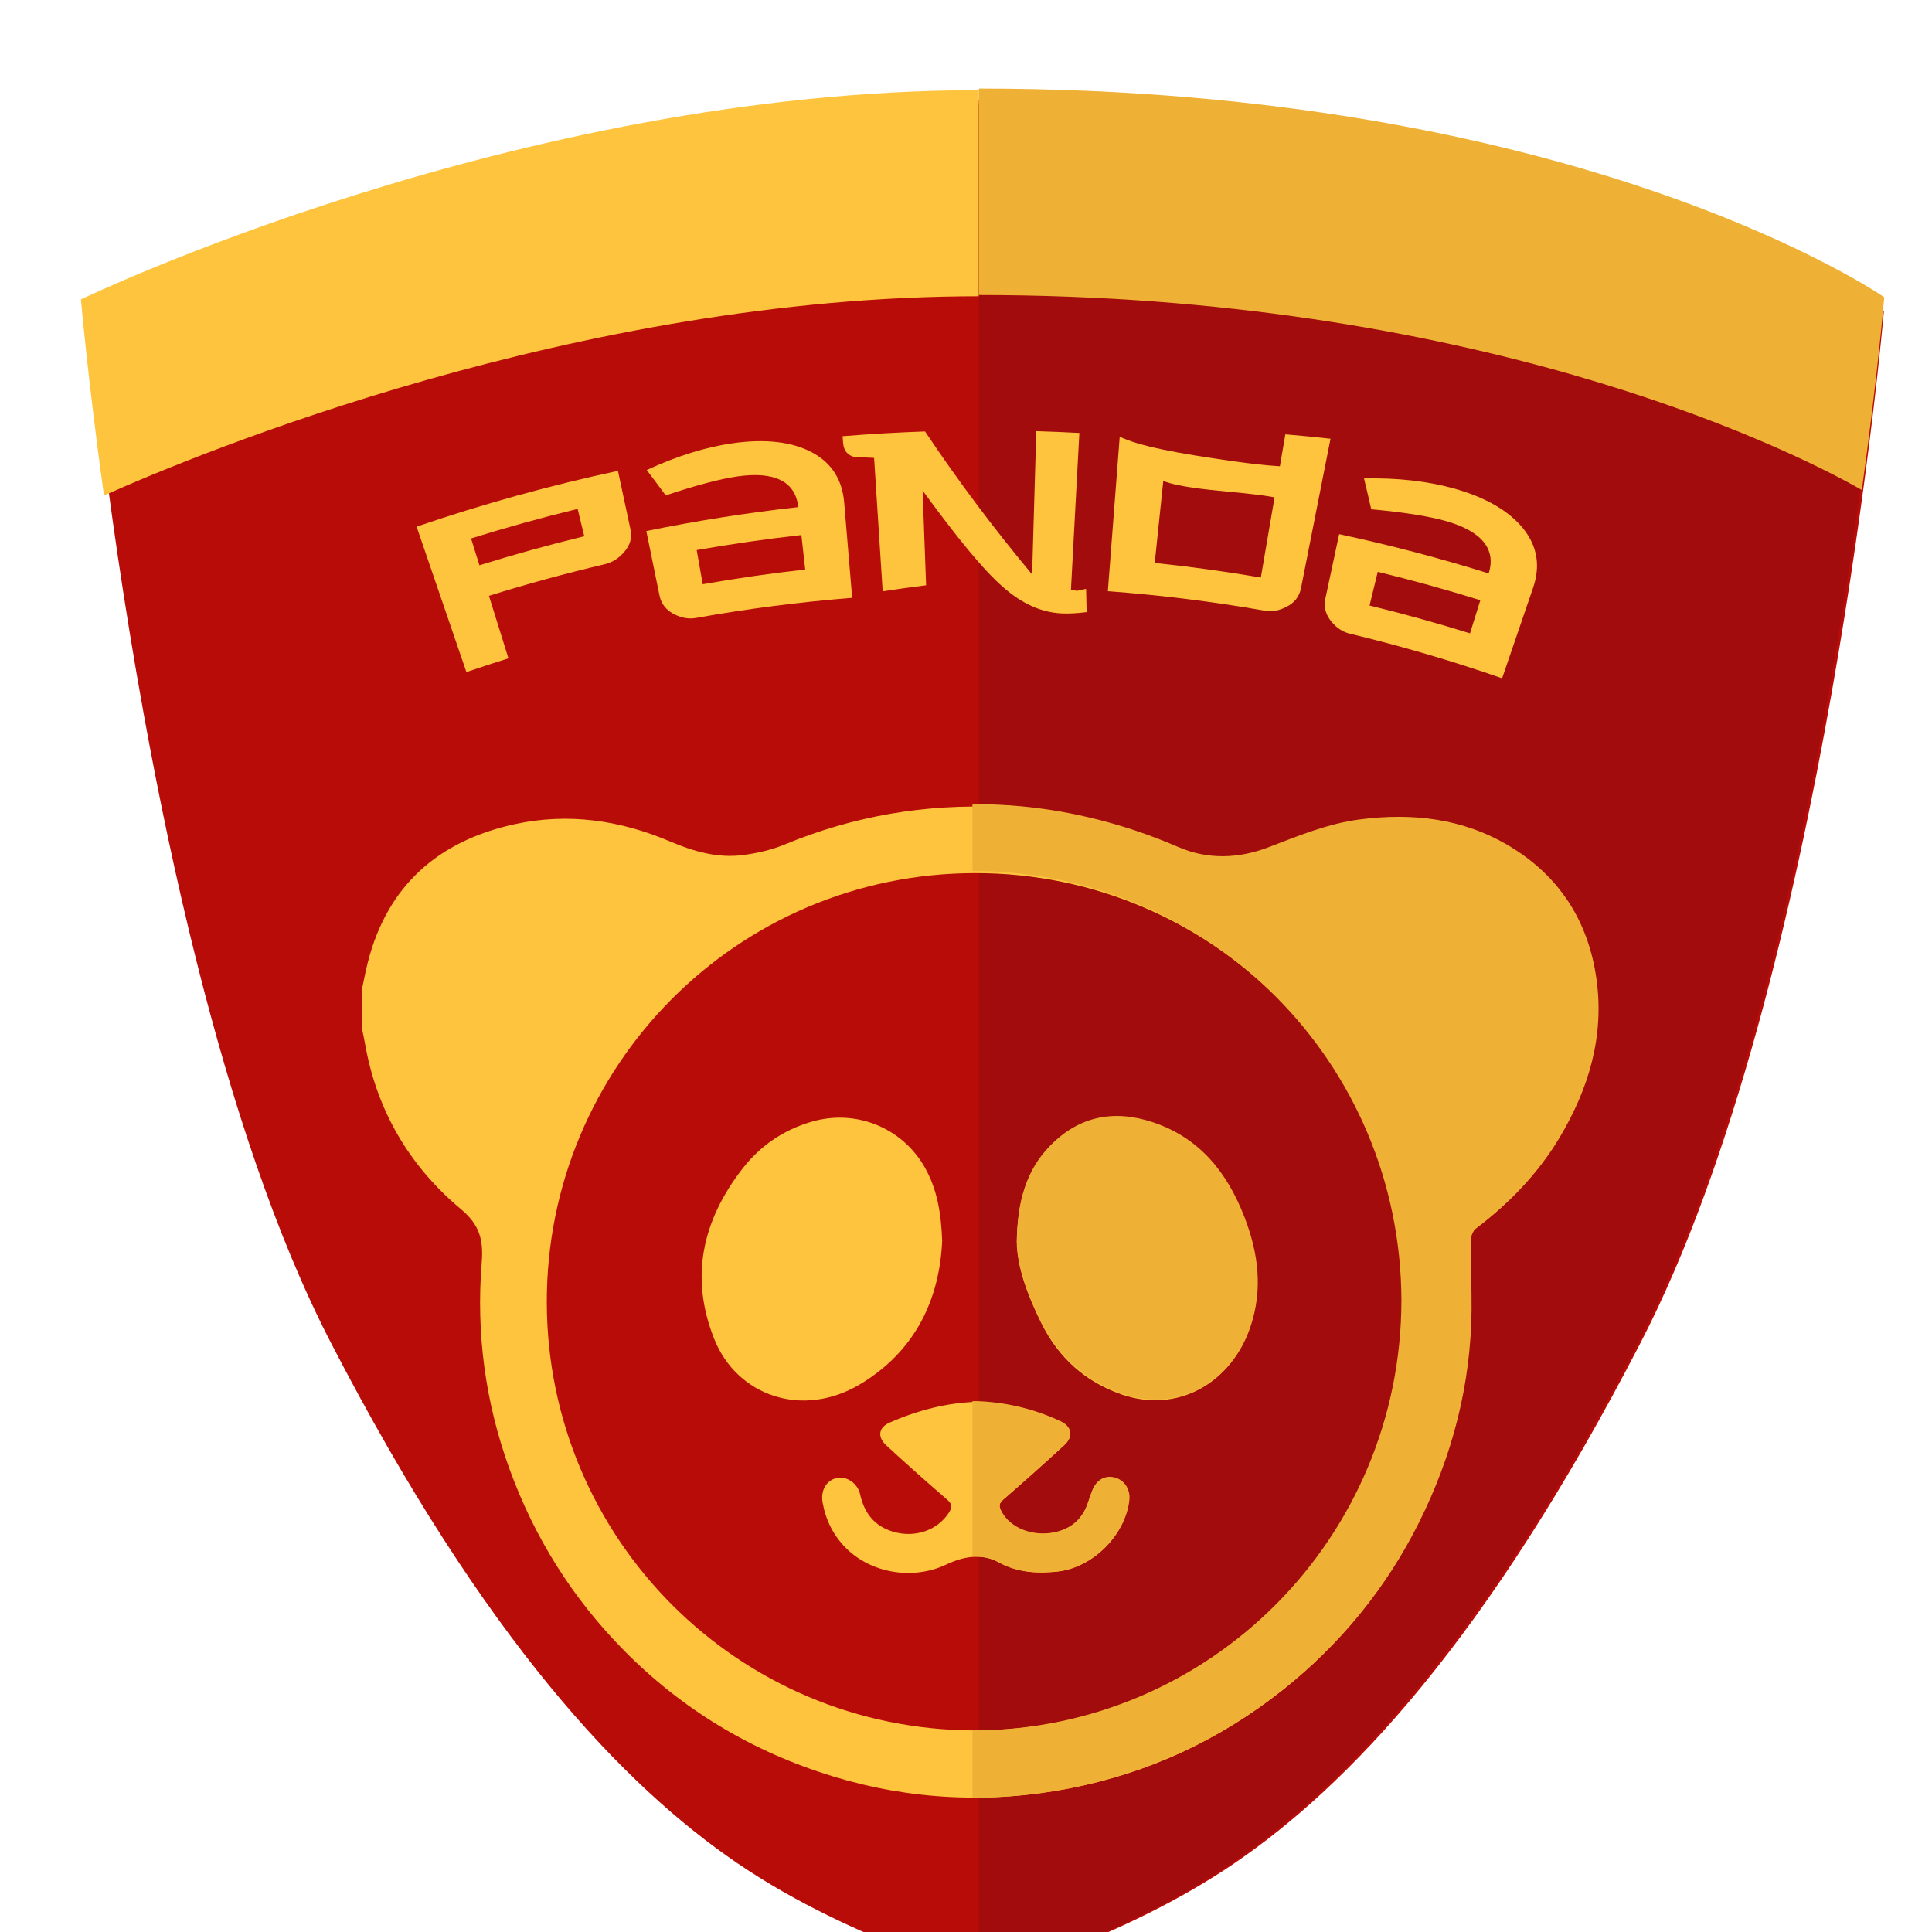 <?xml version="1.0" encoding="utf-8"?>
<!-- Generator: Adobe Illustrator 16.0.4, SVG Export Plug-In . SVG Version: 6.00 Build 0)  -->
<!DOCTYPE svg PUBLIC "-//W3C//DTD SVG 1.1//EN" "http://www.w3.org/Graphics/SVG/1.1/DTD/svg11.dtd">
<svg version="1.1" id="Layer_1" xmlns="http://www.w3.org/2000/svg" xmlns:xlink="http://www.w3.org/1999/xlink" x="0px" y="0px"
	 width="300px" height="300px" viewBox="0 0 300 300" enable-background="new 0 0 300 300" xml:space="preserve">
<g>
	<path fill-rule="evenodd" clip-rule="evenodd" fill="#B80C09" d="M153.122,15.461c-72.105,0-139.485,32.829-139.485,32.829
		s2.397,27.938,8.687,62.615c2.246,12.382,4.986,25.622,8.293,38.757c5.343,21.227,12.157,42.176,20.733,58.777
		c23.932,46.326,45.525,68.864,63.142,80.876c9.242,6.301,19.414,10.837,27.003,13.727c0.651,0.249,1.276,0.481,1.889,0.705
		c5.837,2.14,9.739,3.184,9.739,3.184s20.958-5.604,38.573-17.615c17.617-12.012,39.152-34.55,63.083-80.876
		c28.749-55.652,37.753-160.149,37.753-160.149S243.419,15.461,153.122,15.461z"/>
	<g>
		<g>
			<path fill="#FFC43D" d="M152.054,14C79.948,14,12.568,46.491,12.568,46.491s1.048,12.194,3.573,30.446
				C30.947,70.326,89.731,46,152.054,46c0.005,0-0.054,0-0.054,0V14C152,14,152.059,14,152.054,14z"/>
		</g>
	</g>
	<path fill="#A30C0C" d="M152.547,16c72.105,0,139.485,32.561,139.485,32.561s-2.397,27.802-8.687,62.48
		c-2.246,12.381-4.986,25.553-8.293,38.689c-5.343,21.225-12.157,42.14-20.733,58.742c-23.932,46.326-45.525,68.849-63.142,80.86
		c-9.242,6.301-19.414,10.828-27.003,13.719c-0.651,0.248-1.276,0.476-1.889,0.699c-5.837,2.14-10.006,3.183-10.006,3.183
		s-0.28-0.006-0.28-0.007V16C152,16,152.542,16,152.547,16z"/>
	<g>
		<g>
			<path fill="#EFB135" d="M292.588,46.153c0,0-46.588-32.401-140.588-32.401V45.81c76,0.002,124.413,23.015,137.107,30.277
				C291.582,58.114,292.588,46.153,292.588,46.153z"/>
		</g>
	</g>
	<g>
		<path fill-rule="evenodd" clip-rule="evenodd" fill="#FFC43D" d="M56.177,153.739c0.309-1.439,0.574-2.889,0.938-4.315
			c3.061-11.979,11.017-18.874,22.821-21.445c8.269-1.801,16.343-0.626,24.105,2.678c3.619,1.541,7.346,2.632,11.296,2.12
			c2.196-0.285,4.437-0.787,6.475-1.631c10.747-4.455,21.924-6.354,33.509-5.82c9.577,0.44,18.736,2.738,27.539,6.548
			c4.635,2.007,9.399,1.8,14.027,0.028c4.623-1.771,9.179-3.663,14.147-4.301c8.124-1.046,15.935-0.154,23.057,4.096
			c7.795,4.651,12.292,11.657,13.545,20.623c1.24,8.873-1.185,16.973-5.704,24.543c-3.315,5.551-7.729,10.087-12.863,13.98
			c-0.529,0.403-0.897,1.356-0.902,2.058c-0.021,3.52,0.192,7.043,0.161,10.563c-0.104,11.627-2.901,22.6-8.095,32.996
			c-5.097,10.204-12.122,18.853-21.027,25.931c-9.752,7.747-20.785,12.903-33.01,15.279c-12.433,2.42-24.811,1.855-36.942-1.862
			c-12.417-3.806-23.288-10.317-32.406-19.572c-7.936-8.057-13.838-17.424-17.723-28.108c-3.782-10.403-5.201-21.084-4.325-32.055
			c0.278-3.47-0.263-5.844-3.233-8.324c-7.976-6.661-13.058-15.284-14.88-25.659c-0.146-0.846-0.339-1.685-0.509-2.527
			C56.177,157.62,56.177,155.681,56.177,153.739z M218.008,202.066c-0.124-36.788-29.806-66.508-66.577-66.487
			c-37.021,0.021-66.61,30.046-66.525,66.696c0.083,36.653,29.702,66.405,66.503,66.422
			C188.344,268.715,217.97,238.838,218.008,202.066z"/>
		<path fill-rule="evenodd" clip-rule="evenodd" fill="#FFC43D" d="M146.3,192.673c-0.405,9.03-4.126,17.115-12.732,22.266
			c-8.983,5.376-19.133,1.801-22.649-6.988c-3.858-9.643-1.846-18.41,4.311-26.401c2.768-3.596,6.383-6.086,10.814-7.377
			c7.134-2.075,14.598,1.163,17.938,7.807C145.558,185.114,146.136,188.431,146.3,192.673z"/>
		<path fill-rule="evenodd" clip-rule="evenodd" fill="#FFC43D" d="M157.88,192.806c0.115-6.126,1.433-10.866,5.124-14.656
			c4.522-4.644,9.981-5.664,16.013-3.627c7.225,2.438,11.459,7.805,14.118,14.689c2.139,5.545,2.859,11.127,0.938,16.894
			c-2.893,8.685-11.261,13.451-19.959,10.407c-5.655-1.979-9.771-5.716-12.439-11.094
			C159.548,201.128,157.915,196.72,157.88,192.806z"/>
		<path fill-rule="evenodd" clip-rule="evenodd" fill="#FFC43D" d="M151.704,217.678c4.765,0.12,8.921,1.248,12.896,3.094
			c1.783,0.83,2.085,2.326,0.669,3.627c-3.112,2.859-6.265,5.675-9.457,8.445c-0.688,0.597-0.743,1.041-0.363,1.806
			c1.351,2.735,5.096,4.153,8.627,3.256c2.56-0.65,4.133-2.272,4.92-4.743c0.186-0.581,0.387-1.16,0.615-1.728
			c0.635-1.57,1.901-2.294,3.367-1.942c1.526,0.365,2.507,1.838,2.325,3.49c-0.599,5.445-5.677,10.48-11.142,11.06
			c-2.995,0.317-5.935,0.179-8.646-1.29c-2.931-1.586-5.686-1.178-8.606,0.2c-5.196,2.45-11.626,1.314-15.502-2.526
			c-1.979-1.959-3.172-4.354-3.669-7.092c-0.343-1.884,0.566-3.467,2.18-3.829c1.514-0.339,3.248,0.78,3.638,2.526
			c0.643,2.87,2.157,4.89,5.042,5.784c3.42,1.062,6.993-0.183,8.746-2.933c0.623-0.978,0.423-1.43-0.386-2.124
			c-3.159-2.726-6.28-5.501-9.344-8.333c-1.423-1.314-1.189-2.769,0.534-3.528C142.577,218.947,147.204,217.792,151.704,217.678z"/>
	</g>
	<g>
		<path fill="#EFB135" d="M165.947,277.718c12.258-2.383,23.467-7.553,33.244-15.321c8.932-7.098,16.048-15.77,21.159-26.001
			c5.206-10.426,8.05-21.429,8.154-33.088c0.031-3.529-0.166-7.062-0.145-10.593c0.003-0.703,0.384-1.658,0.914-2.062
			c5.148-3.904,9.578-8.453,12.901-14.019c4.531-7.592,6.967-15.713,5.725-24.612c-1.258-8.989-5.766-16.014-13.582-20.678
			c-7.143-4.262-14.974-5.156-23.121-4.108c-4.98,0.641-9.549,2.537-14.185,4.313c-4.64,1.776-9.419,1.983-14.065-0.029
			c-8.826-3.82-18.301-6.123-27.904-6.564c-1.258-0.058-2.043-0.082-4.043-0.083v10.368c37,0.06,66.487,29.827,66.613,66.667
			C217.574,238.723,188,268.641,151,268.718v10.457C156,279.155,161.049,278.672,165.947,277.718z"/>
		<path fill="#EFB135" d="M174.178,216.392c8.722,3.053,17.113-1.726,20.014-10.435c1.926-5.782,1.204-11.38-0.941-16.939
			c-2.666-6.904-6.912-12.286-14.156-14.73c-6.048-2.043-11.521-1.019-16.056,3.637c-3.702,3.801-5.023,8.555-5.139,14.697
			c0.034,3.923,1.672,8.345,3.805,12.646C164.381,210.66,168.507,214.408,174.178,216.392z"/>
		<path fill="#EFB135" d="M164.198,243.998c5.479-0.581,10.57-5.629,11.172-11.09c0.183-1.657-0.802-3.134-2.332-3.501
			c-1.47-0.352-2.739,0.373-3.377,1.947c-0.229,0.569-0.431,1.15-0.616,1.733c-0.79,2.478-2.368,4.104-4.935,4.756
			c-3.54,0.9-7.295-0.521-8.649-3.265c-0.381-0.766-0.327-1.212,0.364-1.811c3.201-2.777,6.361-5.602,9.483-8.468
			c1.419-1.305,1.116-2.805-0.671-3.638c-3.986-1.851-8.443-2.981-13.221-3.102c-0.043,0.001,0.583,0.006-0.417,0.007v24.128
			c2-0.011,2.897,0.281,4.238,1.008C157.956,244.177,161.194,244.316,164.198,243.998z"/>
	</g>
	<g>
		<path fill="#FFC43D" d="M97.882,82.123c0.325,1.318-0.016,2.53-1.005,3.647c-0.846,0.965-1.849,1.578-3.02,1.854
			c-6.021,1.413-12.002,3.044-17.935,4.894c1.009,3.237,2.018,6.474,3.028,9.71c-2.184,0.682-4.359,1.393-6.528,2.135
			c-2.577-7.528-5.154-15.057-7.732-22.585c10.283-3.521,20.722-6.409,31.264-8.665C96.597,76.117,97.239,79.119,97.882,82.123z
			 M90.725,83.268c-0.345-1.415-0.687-2.83-1.031-4.245c-5.552,1.349-11.071,2.877-16.549,4.585c0.433,1.39,0.867,2.779,1.3,4.169
			C79.833,86.097,85.264,84.593,90.725,83.268z"/>
		<path fill="#FFC43D" d="M132.324,92.833c-8.107,0.639-16.192,1.677-24.227,3.116c-1.091,0.202-2.191,0.024-3.312-0.525
			c-1.303-0.636-2.103-1.612-2.374-2.941c-0.684-3.341-1.366-6.682-2.05-10.022c7.817-1.6,15.689-2.839,23.592-3.719
			c-0.42-3.916-3.581-5.601-9.451-4.762c-2.508,0.365-6.246,1.3-11.128,2.948c-0.971-1.319-1.954-2.633-2.947-3.941
			c4.72-2.189,9.178-3.555,13.261-4.147c5.164-0.747,9.332-0.231,12.396,1.404c3.071,1.641,4.708,4.267,5.002,7.803
			C131.499,82.975,131.912,87.904,132.324,92.833z M125.033,88.434c-0.198-1.784-0.396-3.568-0.596-5.352
			c-5.437,0.605-10.856,1.383-16.255,2.334c0.312,1.768,0.624,3.536,0.935,5.304C114.403,89.788,119.711,89.026,125.033,88.434z"/>
		<path fill="#FFC43D" d="M168.73,95.047c-1.47,0.184-2.766,0.255-3.896,0.199c-3.142-0.151-6.11-1.493-9.032-4.04
			c-3.289-2.868-7.321-7.92-12.54-15.033c0.182,4.903,0.361,9.806,0.543,14.709c-2.255,0.282-4.502,0.596-6.743,0.94
			c-0.444-6.906-0.888-13.812-1.332-20.719c-1.029-0.055-2.059-0.103-3.09-0.145c-1.049-0.279-1.622-0.991-1.718-2.145
			c-0.029-0.358-0.058-0.716-0.087-1.075c4.263-0.347,8.532-0.595,12.804-0.741c5.268,7.883,10.836,15.253,16.627,22.204
			c0.215-7.417,0.43-14.833,0.646-22.25c2.231,0.065,4.462,0.158,6.691,0.277c-0.435,8.105-0.869,16.211-1.304,24.317
			c0.567,0.149,0.914,0.21,1.039,0.177c0.667-0.161,1.104-0.252,1.313-0.279C168.681,92.646,168.705,93.846,168.73,95.047z"/>
		<path fill="#FFC43D" d="M202.023,91.314c-0.271,1.371-1.063,2.352-2.359,2.956c-1.078,0.567-2.179,0.748-3.316,0.547
			c-8.064-1.407-16.182-2.413-24.321-3.018c0.614-7.994,1.228-15.989,1.842-23.982c3.128,1.492,8.968,2.574,17.534,3.792
			c2.783,0.399,5.226,0.671,7.338,0.79c0.283-1.652,0.566-3.303,0.849-4.954c2.336,0.197,4.674,0.426,7.011,0.684
			C205.074,75.858,203.549,83.586,202.023,91.314z M197.913,77.235c-0.601-0.142-2.19-0.378-4.771-0.651
			c-2.933-0.286-5.161-0.497-6.685-0.691c-2.698-0.342-4.637-0.729-5.824-1.216c-0.442,4.246-0.885,8.49-1.327,12.735
			c5.509,0.575,11.006,1.331,16.477,2.267C196.494,85.531,197.204,81.383,197.913,77.235z"/>
		<path fill="#FFC43D" d="M233.246,105.325c-7.78-2.705-15.664-5.014-23.62-6.922c-1.083-0.254-2.021-0.856-2.828-1.81
			c-0.941-1.107-1.279-2.321-0.995-3.647c0.712-3.334,1.426-6.669,2.14-10.004c7.807,1.671,15.555,3.701,23.221,6.092
			c1.188-3.754-1.062-6.579-6.814-8.175c-2.459-0.677-6.278-1.326-11.422-1.775c-0.363-1.598-0.736-3.195-1.124-4.792
			c5.209-0.112,9.859,0.43,13.861,1.531c5.062,1.396,8.713,3.554,10.894,6.293c2.185,2.745,2.646,5.814,1.494,9.171
			C236.45,95.966,234.848,100.646,233.246,105.325z M228.261,98.344c0.534-1.713,1.068-3.426,1.603-5.14
			c-5.273-1.645-10.586-3.115-15.929-4.413c-0.424,1.744-0.848,3.489-1.271,5.232C217.896,95.294,223.098,96.735,228.261,98.344z"/>
	</g>
</g>
</svg>
